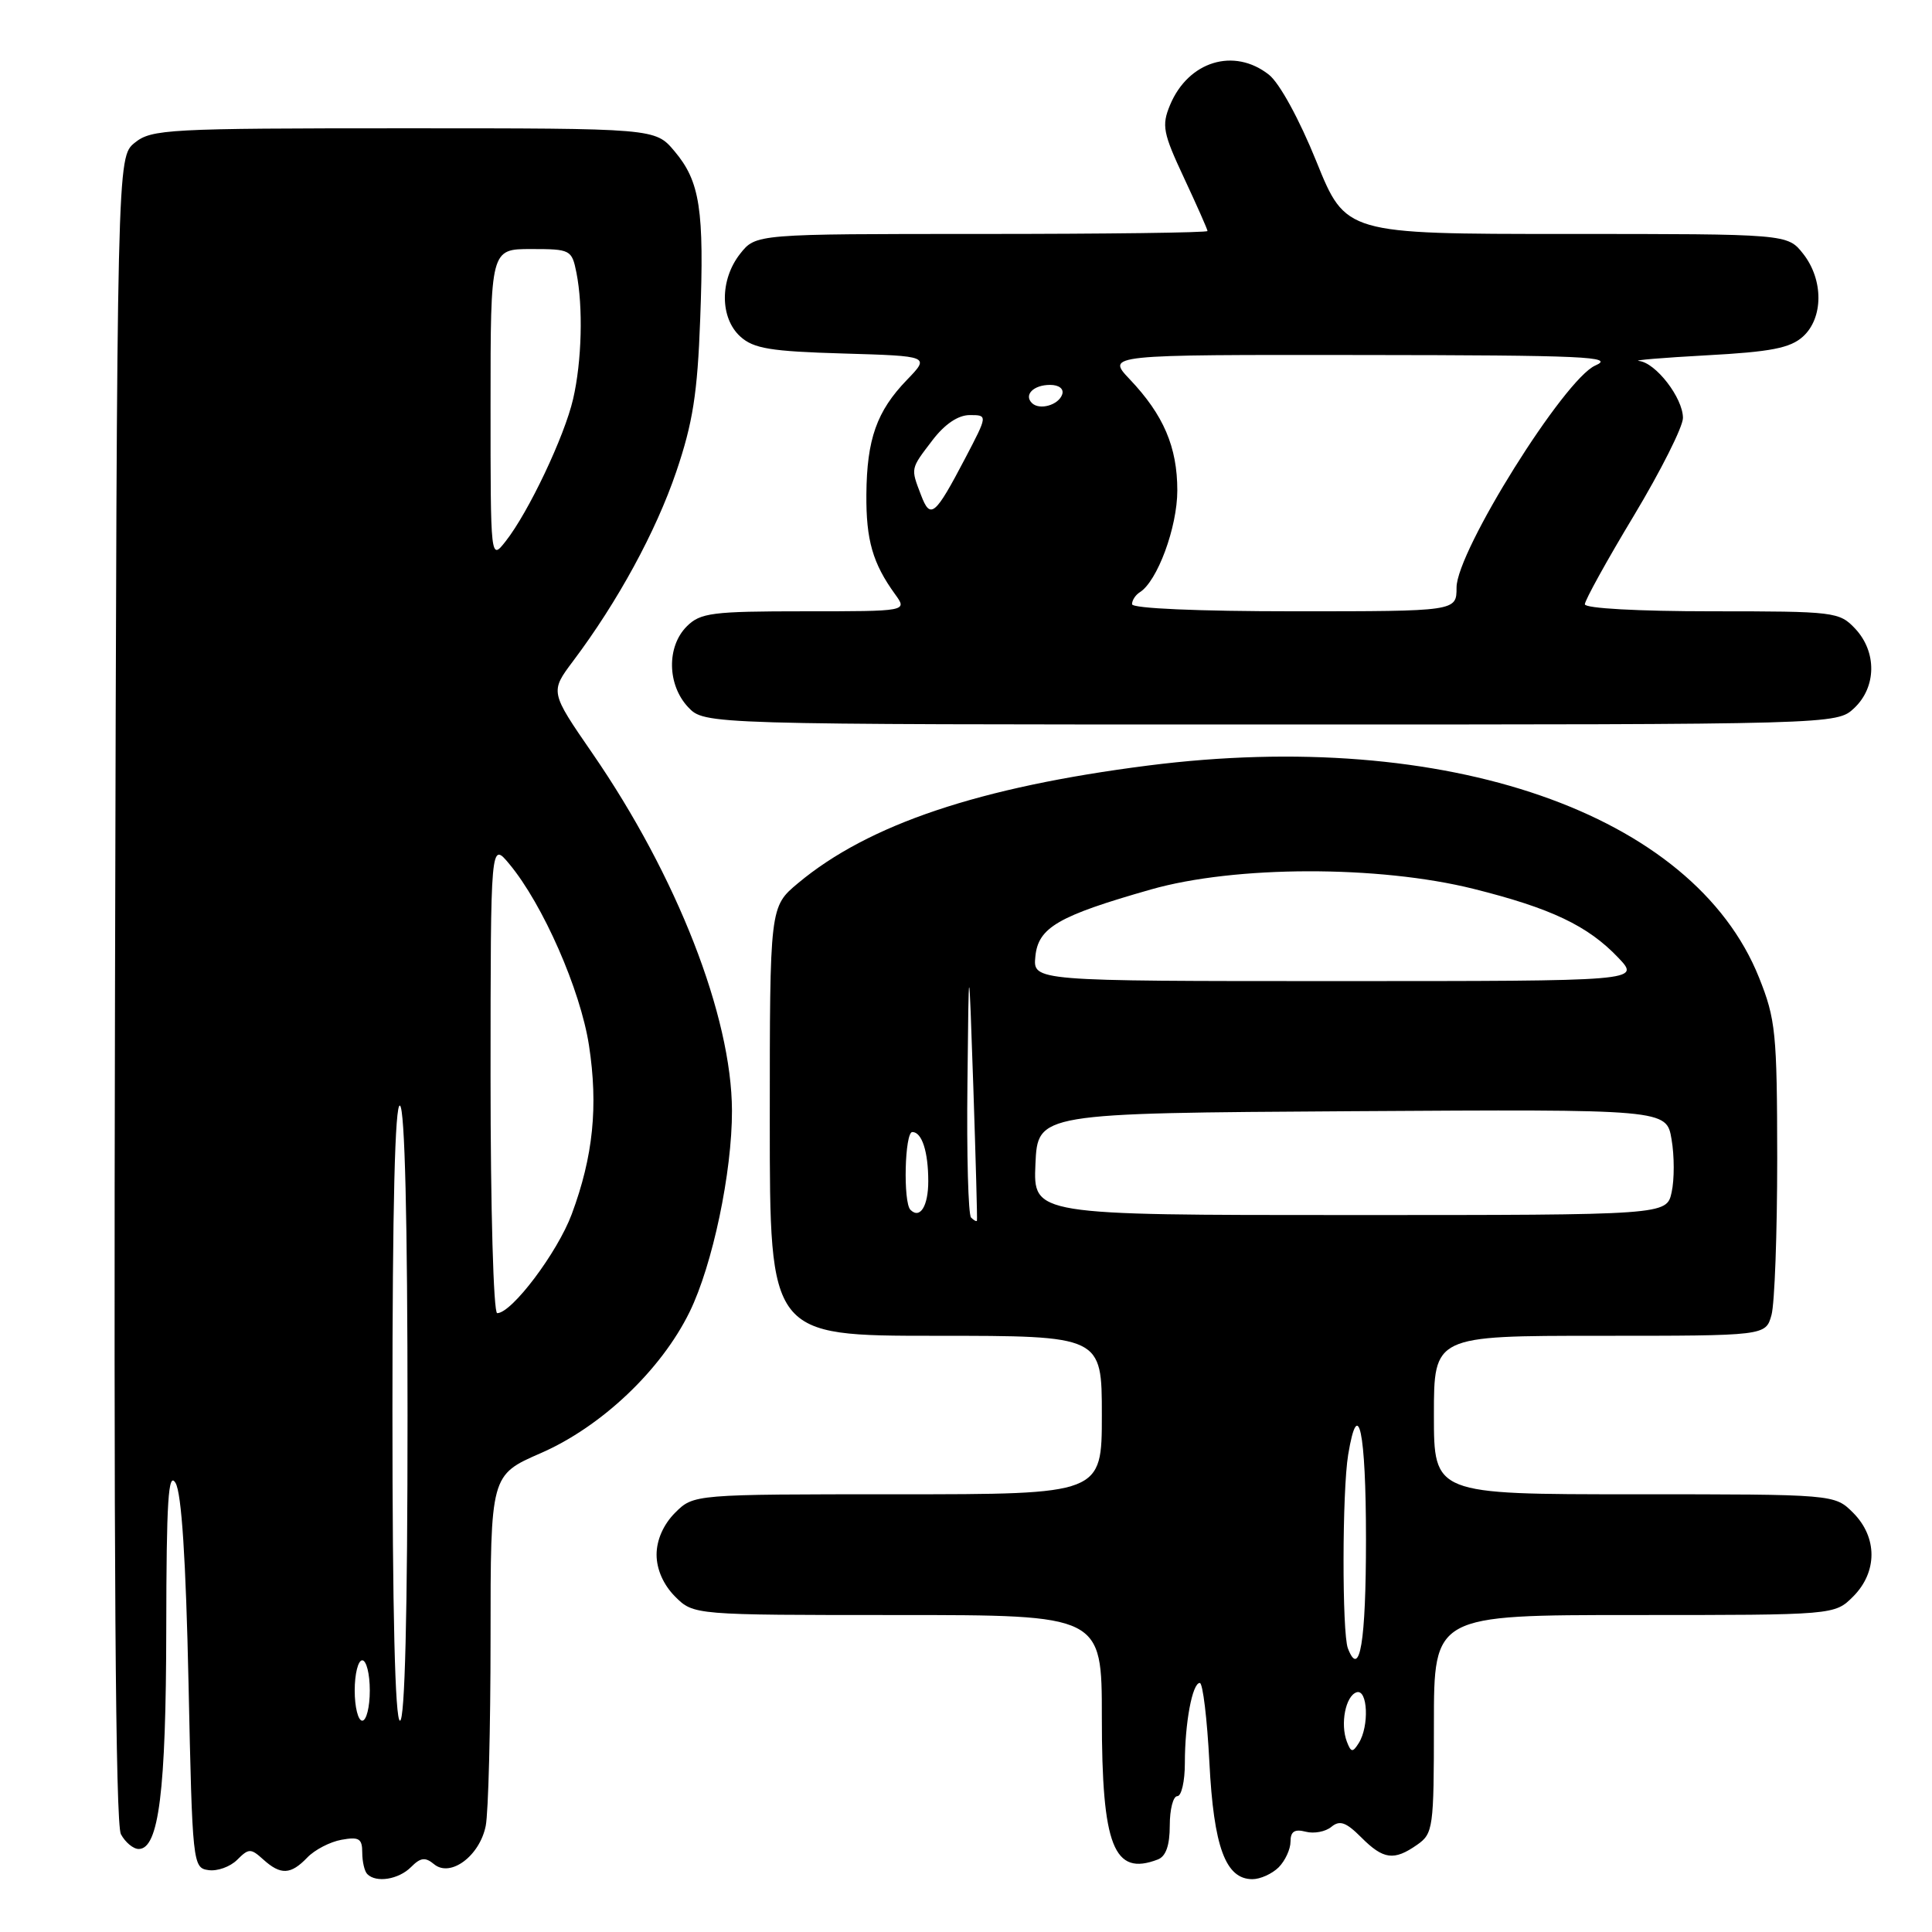 <?xml version="1.0" encoding="UTF-8" standalone="no"?>
<!DOCTYPE svg PUBLIC "-//W3C//DTD SVG 1.1//EN" "http://www.w3.org/Graphics/SVG/1.1/DTD/svg11.dtd" >
<svg xmlns="http://www.w3.org/2000/svg" xmlns:xlink="http://www.w3.org/1999/xlink" version="1.1" viewBox="0 0 256 256">
 <g >
 <path fill="currentColor"
d=" M 54.46 247.40 C 55.73 246.12 56.35 246.05 57.52 247.02 C 59.68 248.81 63.56 245.93 64.36 241.94 C 64.71 240.19 65.00 229.01 65.00 217.10 C 65.00 195.45 65.00 195.45 71.65 192.55 C 79.70 189.04 87.61 181.54 91.38 173.83 C 94.42 167.62 97.01 155.32 96.99 147.16 C 96.95 134.66 89.70 116.08 78.49 99.81 C 72.88 91.67 72.88 91.67 75.95 87.58 C 81.85 79.73 86.91 70.44 89.61 62.50 C 91.80 56.05 92.42 52.13 92.78 42.29 C 93.33 27.76 92.76 24.05 89.37 20.03 C 86.82 17.00 86.82 17.00 53.52 17.00 C 22.23 17.00 20.08 17.12 17.86 18.91 C 15.50 20.82 15.50 20.82 15.24 130.95 C 15.06 206.32 15.30 241.70 16.02 243.04 C 16.60 244.12 17.66 245.00 18.38 245.00 C 21.04 245.00 22.00 237.38 22.03 215.88 C 22.05 198.83 22.30 194.90 23.26 196.50 C 24.06 197.84 24.63 206.64 24.98 223.00 C 25.49 247.03 25.54 247.51 27.63 247.80 C 28.79 247.97 30.50 247.36 31.42 246.44 C 32.96 244.90 33.23 244.90 34.87 246.38 C 37.19 248.48 38.52 248.42 40.71 246.14 C 41.69 245.11 43.74 244.05 45.25 243.78 C 47.57 243.36 48.00 243.62 48.00 245.47 C 48.00 246.68 48.30 247.97 48.67 248.33 C 49.85 249.52 52.82 249.04 54.46 247.40 Z  M 169.43 247.43 C 170.29 246.56 171.00 245.03 171.00 244.02 C 171.00 242.68 171.54 242.33 173.01 242.71 C 174.11 243.00 175.64 242.71 176.41 242.07 C 177.52 241.15 178.35 241.44 180.36 243.45 C 183.31 246.41 184.71 246.59 187.78 244.44 C 189.90 242.96 190.00 242.23 190.00 228.44 C 190.00 214.00 190.00 214.00 216.55 214.00 C 243.09 214.00 243.09 214.00 245.55 211.55 C 248.79 208.30 248.79 203.70 245.55 200.45 C 243.09 198.00 243.09 198.00 216.55 198.00 C 190.00 198.00 190.00 198.00 190.00 187.50 C 190.00 177.00 190.00 177.00 211.98 177.00 C 233.96 177.00 233.96 177.00 234.73 174.25 C 235.15 172.74 235.49 163.40 235.49 153.50 C 235.47 136.86 235.29 135.05 233.08 129.53 C 224.36 107.74 191.65 96.40 152.11 101.44 C 129.79 104.29 115.08 109.23 105.75 117.02 C 102.00 120.15 102.00 120.15 102.00 148.57 C 102.00 177.00 102.00 177.00 124.00 177.00 C 146.00 177.00 146.00 177.00 146.00 187.50 C 146.00 198.00 146.00 198.00 118.95 198.00 C 91.91 198.00 91.91 198.00 89.45 200.45 C 87.91 202.00 87.00 204.05 87.00 206.00 C 87.00 207.95 87.91 210.00 89.45 211.55 C 91.91 214.00 91.91 214.00 118.95 214.00 C 146.00 214.00 146.00 214.00 146.00 227.55 C 146.00 244.64 147.57 248.64 153.42 246.39 C 154.49 245.98 155.00 244.52 155.00 241.89 C 155.00 239.75 155.45 238.00 156.00 238.00 C 156.55 238.00 157.00 236.03 157.00 233.62 C 157.00 228.30 157.99 223.00 158.98 223.00 C 159.38 223.00 159.95 227.73 160.25 233.51 C 160.82 244.73 162.39 249.00 165.95 249.00 C 167.00 249.00 168.56 248.29 169.43 247.43 Z  M 245.69 93.83 C 248.65 91.04 248.71 86.39 245.83 83.31 C 243.72 81.07 243.12 81.00 226.83 81.00 C 217.06 81.00 210.00 80.61 210.00 80.07 C 210.00 79.55 212.92 74.26 216.50 68.32 C 220.07 62.37 223.00 56.55 223.00 55.38 C 223.00 52.73 219.40 48.06 217.18 47.83 C 216.25 47.74 220.29 47.40 226.15 47.08 C 234.67 46.62 237.21 46.12 238.90 44.60 C 241.62 42.13 241.64 37.08 238.93 33.63 C 236.85 31.00 236.85 31.00 207.58 31.00 C 178.31 31.00 178.31 31.00 174.43 21.40 C 172.17 15.81 169.54 11.00 168.14 9.90 C 163.51 6.25 157.44 8.12 155.03 13.93 C 153.91 16.63 154.10 17.62 156.89 23.58 C 158.60 27.24 160.00 30.40 160.00 30.61 C 160.00 30.83 146.53 31.00 130.07 31.00 C 100.15 31.00 100.15 31.00 98.07 33.63 C 95.36 37.08 95.38 42.13 98.10 44.60 C 99.86 46.19 102.10 46.56 111.71 46.84 C 123.22 47.18 123.22 47.18 120.17 50.34 C 116.17 54.48 114.86 58.19 114.80 65.50 C 114.75 71.57 115.64 74.65 118.61 78.75 C 120.24 81.00 120.24 81.00 106.62 81.00 C 94.33 81.00 92.80 81.20 91.00 83.00 C 88.32 85.68 88.41 90.74 91.17 93.69 C 93.35 96.00 93.35 96.00 168.36 96.00 C 243.37 96.00 243.37 96.00 245.69 93.83 Z  M 47.00 224.00 C 47.00 221.80 47.45 220.00 48.00 220.00 C 48.55 220.00 49.00 221.80 49.00 224.00 C 49.00 226.20 48.55 228.00 48.00 228.00 C 47.45 228.00 47.00 226.20 47.00 224.00 Z  M 52.00 186.94 C 52.00 159.82 52.34 146.09 53.00 146.50 C 53.64 146.90 54.00 161.68 54.00 187.56 C 54.00 213.85 53.65 228.00 53.00 228.00 C 52.35 228.00 52.00 213.65 52.00 186.94 Z  M 65.00 142.75 C 65.01 111.50 65.01 111.50 67.50 114.50 C 71.94 119.84 76.91 131.16 78.04 138.50 C 79.28 146.57 78.60 153.24 75.76 160.88 C 73.87 165.96 67.82 174.00 65.88 174.00 C 65.39 174.00 65.00 160.18 65.00 142.75 Z  M 65.00 53.63 C 65.00 33.00 65.00 33.00 70.38 33.00 C 75.59 33.00 75.77 33.09 76.38 36.13 C 77.28 40.67 77.10 47.86 75.94 52.87 C 74.80 57.81 70.04 67.86 67.01 71.71 C 65.00 74.27 65.00 74.27 65.00 53.63 Z  M 178.47 230.79 C 177.57 228.43 178.29 224.73 179.75 224.24 C 181.24 223.76 181.45 228.74 180.04 230.97 C 179.24 232.24 179.02 232.22 178.47 230.79 Z  M 178.60 218.41 C 177.82 216.36 177.84 197.58 178.64 192.75 C 179.97 184.74 181.00 189.66 181.00 203.94 C 181.00 217.59 180.18 222.52 178.60 218.41 Z  M 128.67 161.33 C 128.30 160.97 128.08 152.98 128.19 143.58 C 128.37 126.50 128.37 126.50 128.97 144.00 C 129.29 153.62 129.51 161.61 129.45 161.75 C 129.38 161.89 129.03 161.70 128.67 161.33 Z  M 120.64 160.31 C 119.65 159.32 119.88 150.00 120.89 150.00 C 122.16 150.00 123.00 152.61 123.00 156.52 C 123.00 159.82 121.91 161.57 120.64 160.31 Z  M 137.20 154.25 C 137.50 147.50 137.50 147.50 179.16 147.24 C 220.82 146.98 220.82 146.98 221.49 150.97 C 221.87 153.16 221.87 156.32 221.50 157.98 C 220.84 161.00 220.84 161.00 178.87 161.00 C 136.91 161.00 136.91 161.00 137.20 154.25 Z  M 137.19 126.75 C 137.56 122.90 140.19 121.37 152.50 117.86 C 163.65 114.68 182.67 114.64 195.26 117.78 C 205.53 120.35 210.40 122.66 214.44 126.91 C 217.37 130.00 217.37 130.00 177.12 130.00 C 136.87 130.00 136.87 130.00 137.19 126.75 Z  M 150.00 80.06 C 150.00 79.54 150.46 78.84 151.01 78.49 C 153.35 77.05 156.00 69.87 156.00 64.99 C 156.00 59.23 154.18 54.98 149.69 50.25 C 146.61 47.00 146.61 47.00 180.55 47.04 C 209.98 47.07 214.09 47.26 211.39 48.43 C 207.28 50.22 193.00 73.06 193.00 77.85 C 193.00 81.00 193.00 81.00 171.50 81.00 C 158.73 81.00 150.00 80.62 150.00 80.06 Z  M 122.04 65.60 C 120.66 61.99 120.62 62.18 123.55 58.34 C 125.19 56.19 126.96 55.00 128.50 55.00 C 130.89 55.00 130.89 55.00 127.88 60.75 C 123.89 68.36 123.28 68.87 122.04 65.60 Z  M 136.73 53.40 C 135.64 52.31 136.96 51.00 139.14 51.00 C 140.32 51.00 140.99 51.52 140.75 52.25 C 140.28 53.68 137.73 54.40 136.73 53.40 Z "/>
</g>
</svg>